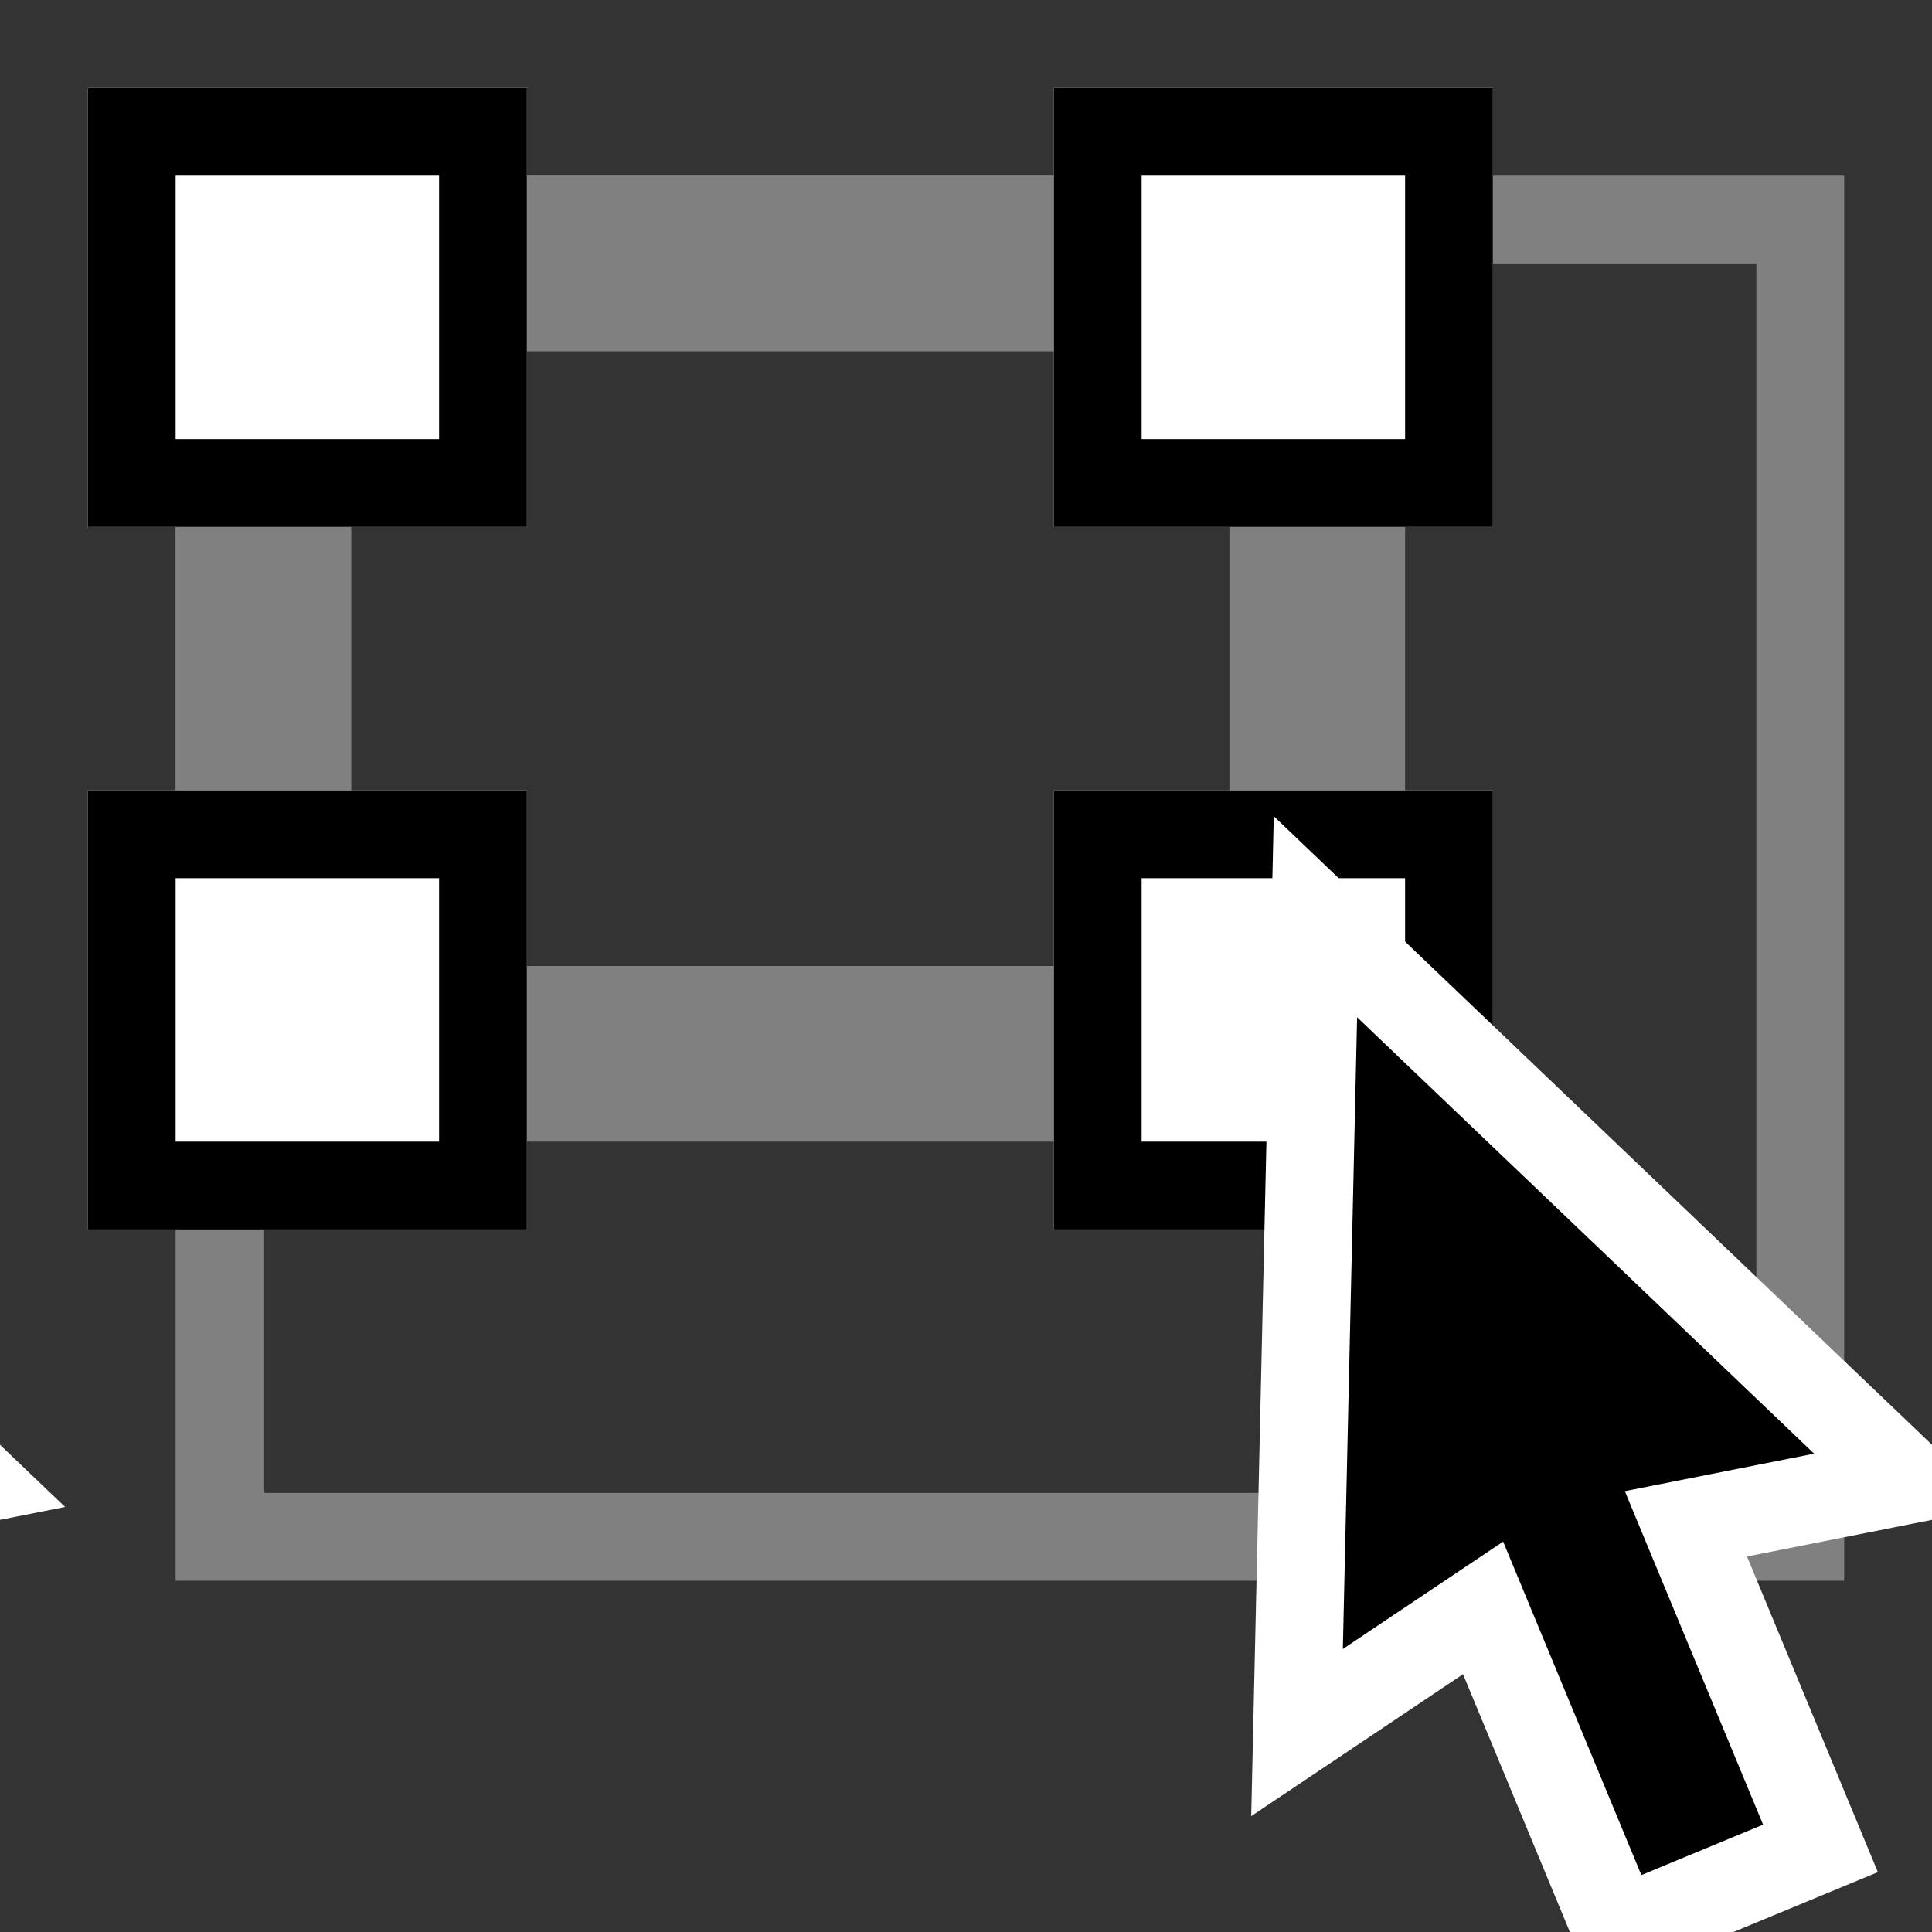 <?xml version="1.0" encoding="UTF-8" standalone="no"?>
<svg xmlns="http://www.w3.org/2000/svg" baseProfile="tiny" height="22" version="1.2" viewBox="0 0 22 22" width="22">
  <rect x="0" y="0" width="22" height="22" fill="#333333" stroke="none"/>
  <defs/>
  <g id="drawing1">
    <g>
      <g id="content">
        <rect fill="none" height="16" id="rectangle12" width="19" x="2" y="2"/>
        <path d="M20,3 20,17 3,17 3,3 Z M2,2 2,18 21,18 21,2 Z" fill="#808080"/>
        <rect fill="none" height="11" id="rectangle9" width="14" x="2" y="2"/>
        <path d="M14,4 14,11 4,11 4,4 Z M2,2 2,13 16,13 16,2 Z" fill="#808080"/>
        <polygon fill="#000000" id="polygon4" points="76.75,50 80.5,58.5 78,58 78,62 75.5,62 75.5,58 73,58.5"
                 stroke="#ffffff"
                 transform="translate(-88,-44), matrix(0.924,-0.383,0.383,0.924,-9.088,37.634)"/>
        <polygon fill="#ffffff" id="polygon9" points="1,1 1,6 4,6 6,6 6,4 6,1"/>
        <path d="M5,2 5,4 5,5 2,5 2,2 Z M1,1 1,6 6,6 6,4 6,1 Z" fill="#000000"/>
        <polygon fill="#ffffff" id="polygon11" points="12,1 17,1 17,6 14,6 12,6 12,4"/>
        <path d="M16,2 16,5 13,5 13,4 13,2 Z M12,1 12,4 12,6 17,6 17,1 Z" fill="#000000"/>
        <polygon fill="#ffffff" id="polygon12" points="1,9 4,9 6,9 6,11 6,14 1,14"/>
        <path d="M5,10 5,11 5,13 2,13 2,10 Z M1,9 1,14 6,14 6,11 6,9 Z" fill="#000000"/>
        <polygon fill="#ffffff" id="polygon13" points="12,11 12,9 14,9 17,9 17,14 12,14"/>
        <path d="M16,10 16,13 13,13 13,11 13,10 Z M12,9 12,11 12,14 17,14 17,9 Z" fill="#000000"/>
        <polygon fill="#000000" id="polygon14" points="76.75,50 80.5,58.5 78,58 78,62 75.5,62 75.5,58 73,58.5"
                 stroke="#ffffff"
                 transform="translate(-88,-44), matrix(0.924,-0.383,0.383,0.924,12.912,37.634)"/>
      </g>
    </g>
  </g>
</svg>
